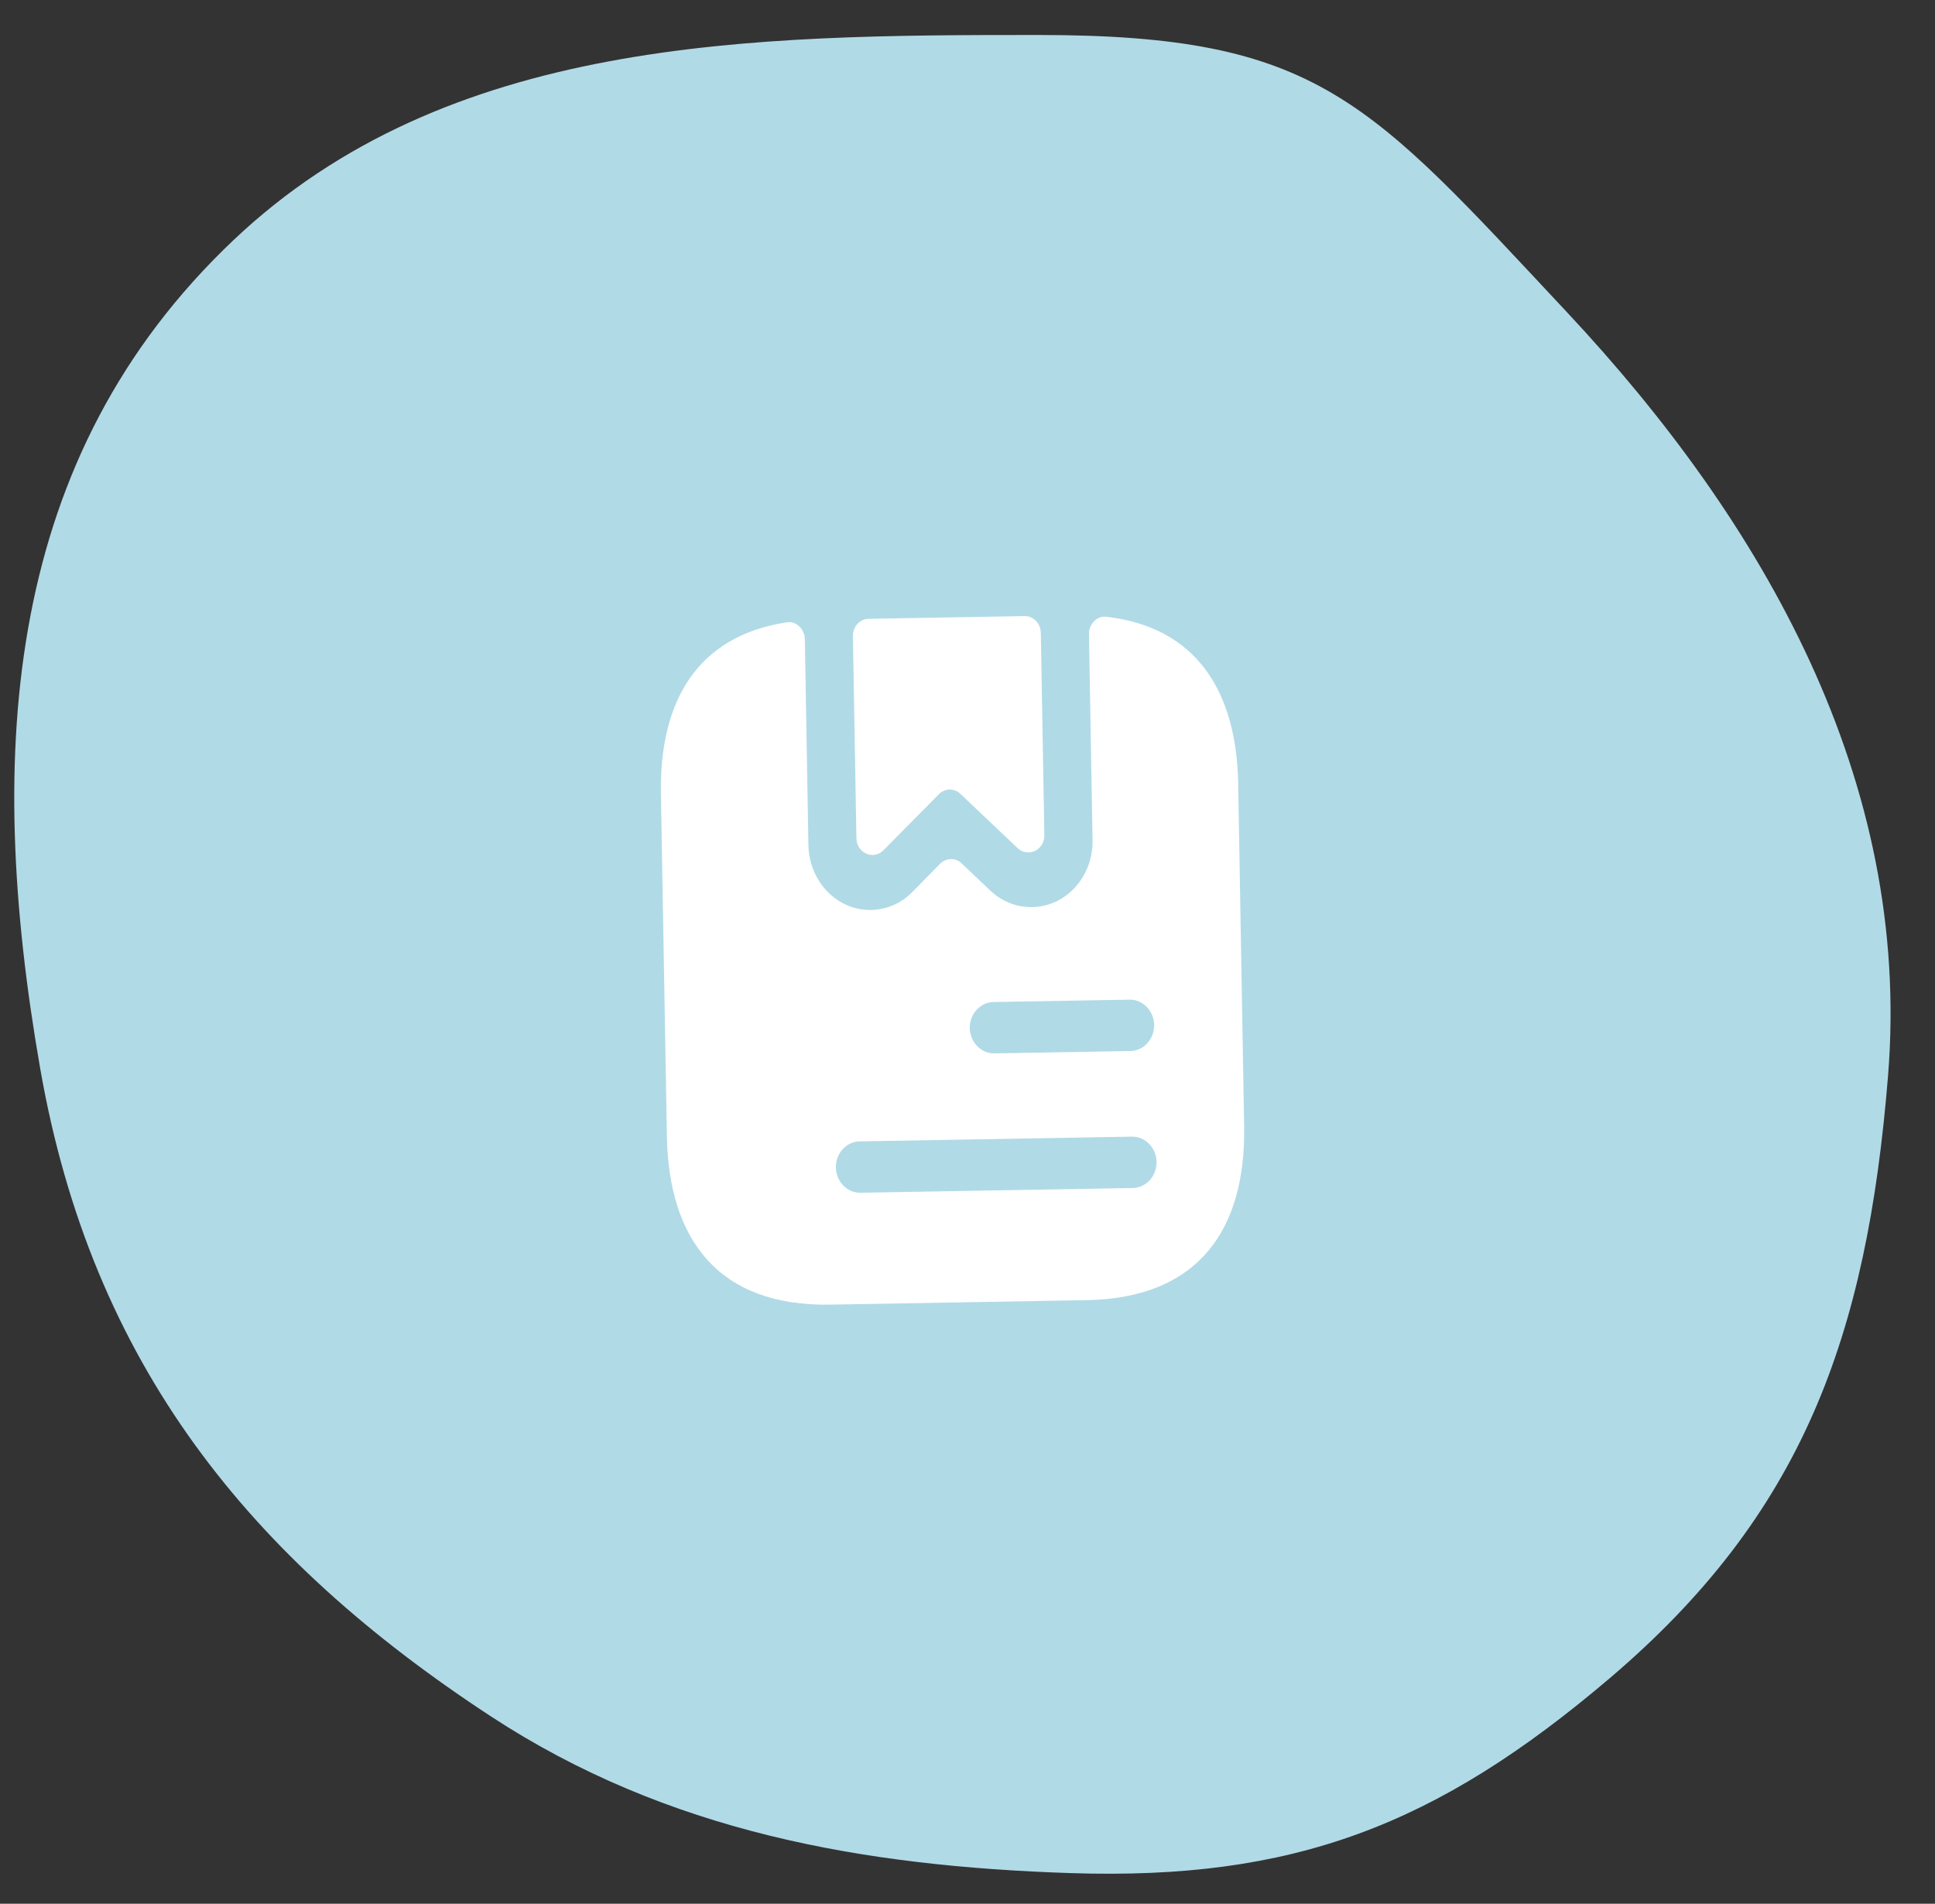 <svg width="62" height="61" viewBox="0 0 62 61" fill="none" xmlns="http://www.w3.org/2000/svg">
<rect x="0" y="0" width="62" height="61" fill="#333333" stroke="none"/>
<path fill-rule="evenodd" clip-rule="evenodd" d="M33.28 1.121C42.265 1.123 43.843 3.205 50.202 9.998C56.497 16.724 61.259 25.001 60.496 34.463C59.82 42.85 57.742 48.529 51.582 53.77C46.015 58.506 41.431 60.251 34.308 60.018C27.672 59.801 21.391 58.704 15.726 54.994C8.011 49.942 2.944 43.726 1.287 34.232C-0.501 23.988 0.188 14.616 7.47 7.705C14.339 1.186 24.08 1.119 33.28 1.121Z" fill="#B1DAE7"/>
<path d="M33.349 20.281L33.462 26.755C33.471 27.238 32.941 27.488 32.606 27.176L30.777 25.441C30.578 25.247 30.27 25.252 30.078 25.453L28.311 27.24C27.988 27.575 27.449 27.332 27.441 26.86L27.328 20.386C27.323 20.079 27.544 19.834 27.832 19.828L32.826 19.741C33.114 19.736 33.344 19.974 33.349 20.281Z" fill="white"/>
<path d="M35.447 19.762C35.149 19.723 34.886 20.002 34.892 20.32L35.007 26.926C35.022 27.76 34.572 28.525 33.859 28.878C33.146 29.219 32.311 29.091 31.725 28.531L30.816 27.668C30.617 27.474 30.319 27.48 30.117 27.681L29.239 28.574C28.875 28.953 28.396 29.148 27.913 29.157C27.645 29.162 27.377 29.111 27.118 28.995C26.393 28.668 25.918 27.919 25.903 27.085L25.788 20.479C25.782 20.161 25.51 19.891 25.213 19.94C22.342 20.374 21.125 22.47 21.177 25.433L21.368 36.406C21.426 39.698 23.005 41.865 26.602 41.803L34.822 41.659C38.419 41.596 39.922 39.375 39.864 36.083L39.673 25.11C39.621 22.147 38.331 20.095 35.447 19.762ZM36.301 38.066L27.567 38.218C27.146 38.226 26.79 37.859 26.782 37.409C26.774 36.959 27.117 36.58 27.538 36.572L36.273 36.42C36.694 36.413 37.05 36.78 37.058 37.23C37.066 37.679 36.723 38.059 36.301 38.066ZM36.225 33.677L31.858 33.753C31.436 33.76 31.081 33.393 31.073 32.944C31.065 32.494 31.408 32.114 31.829 32.107L36.196 32.031C36.617 32.023 36.973 32.39 36.981 32.84C36.989 33.29 36.646 33.669 36.225 33.677Z" fill="white"/>
</svg>
